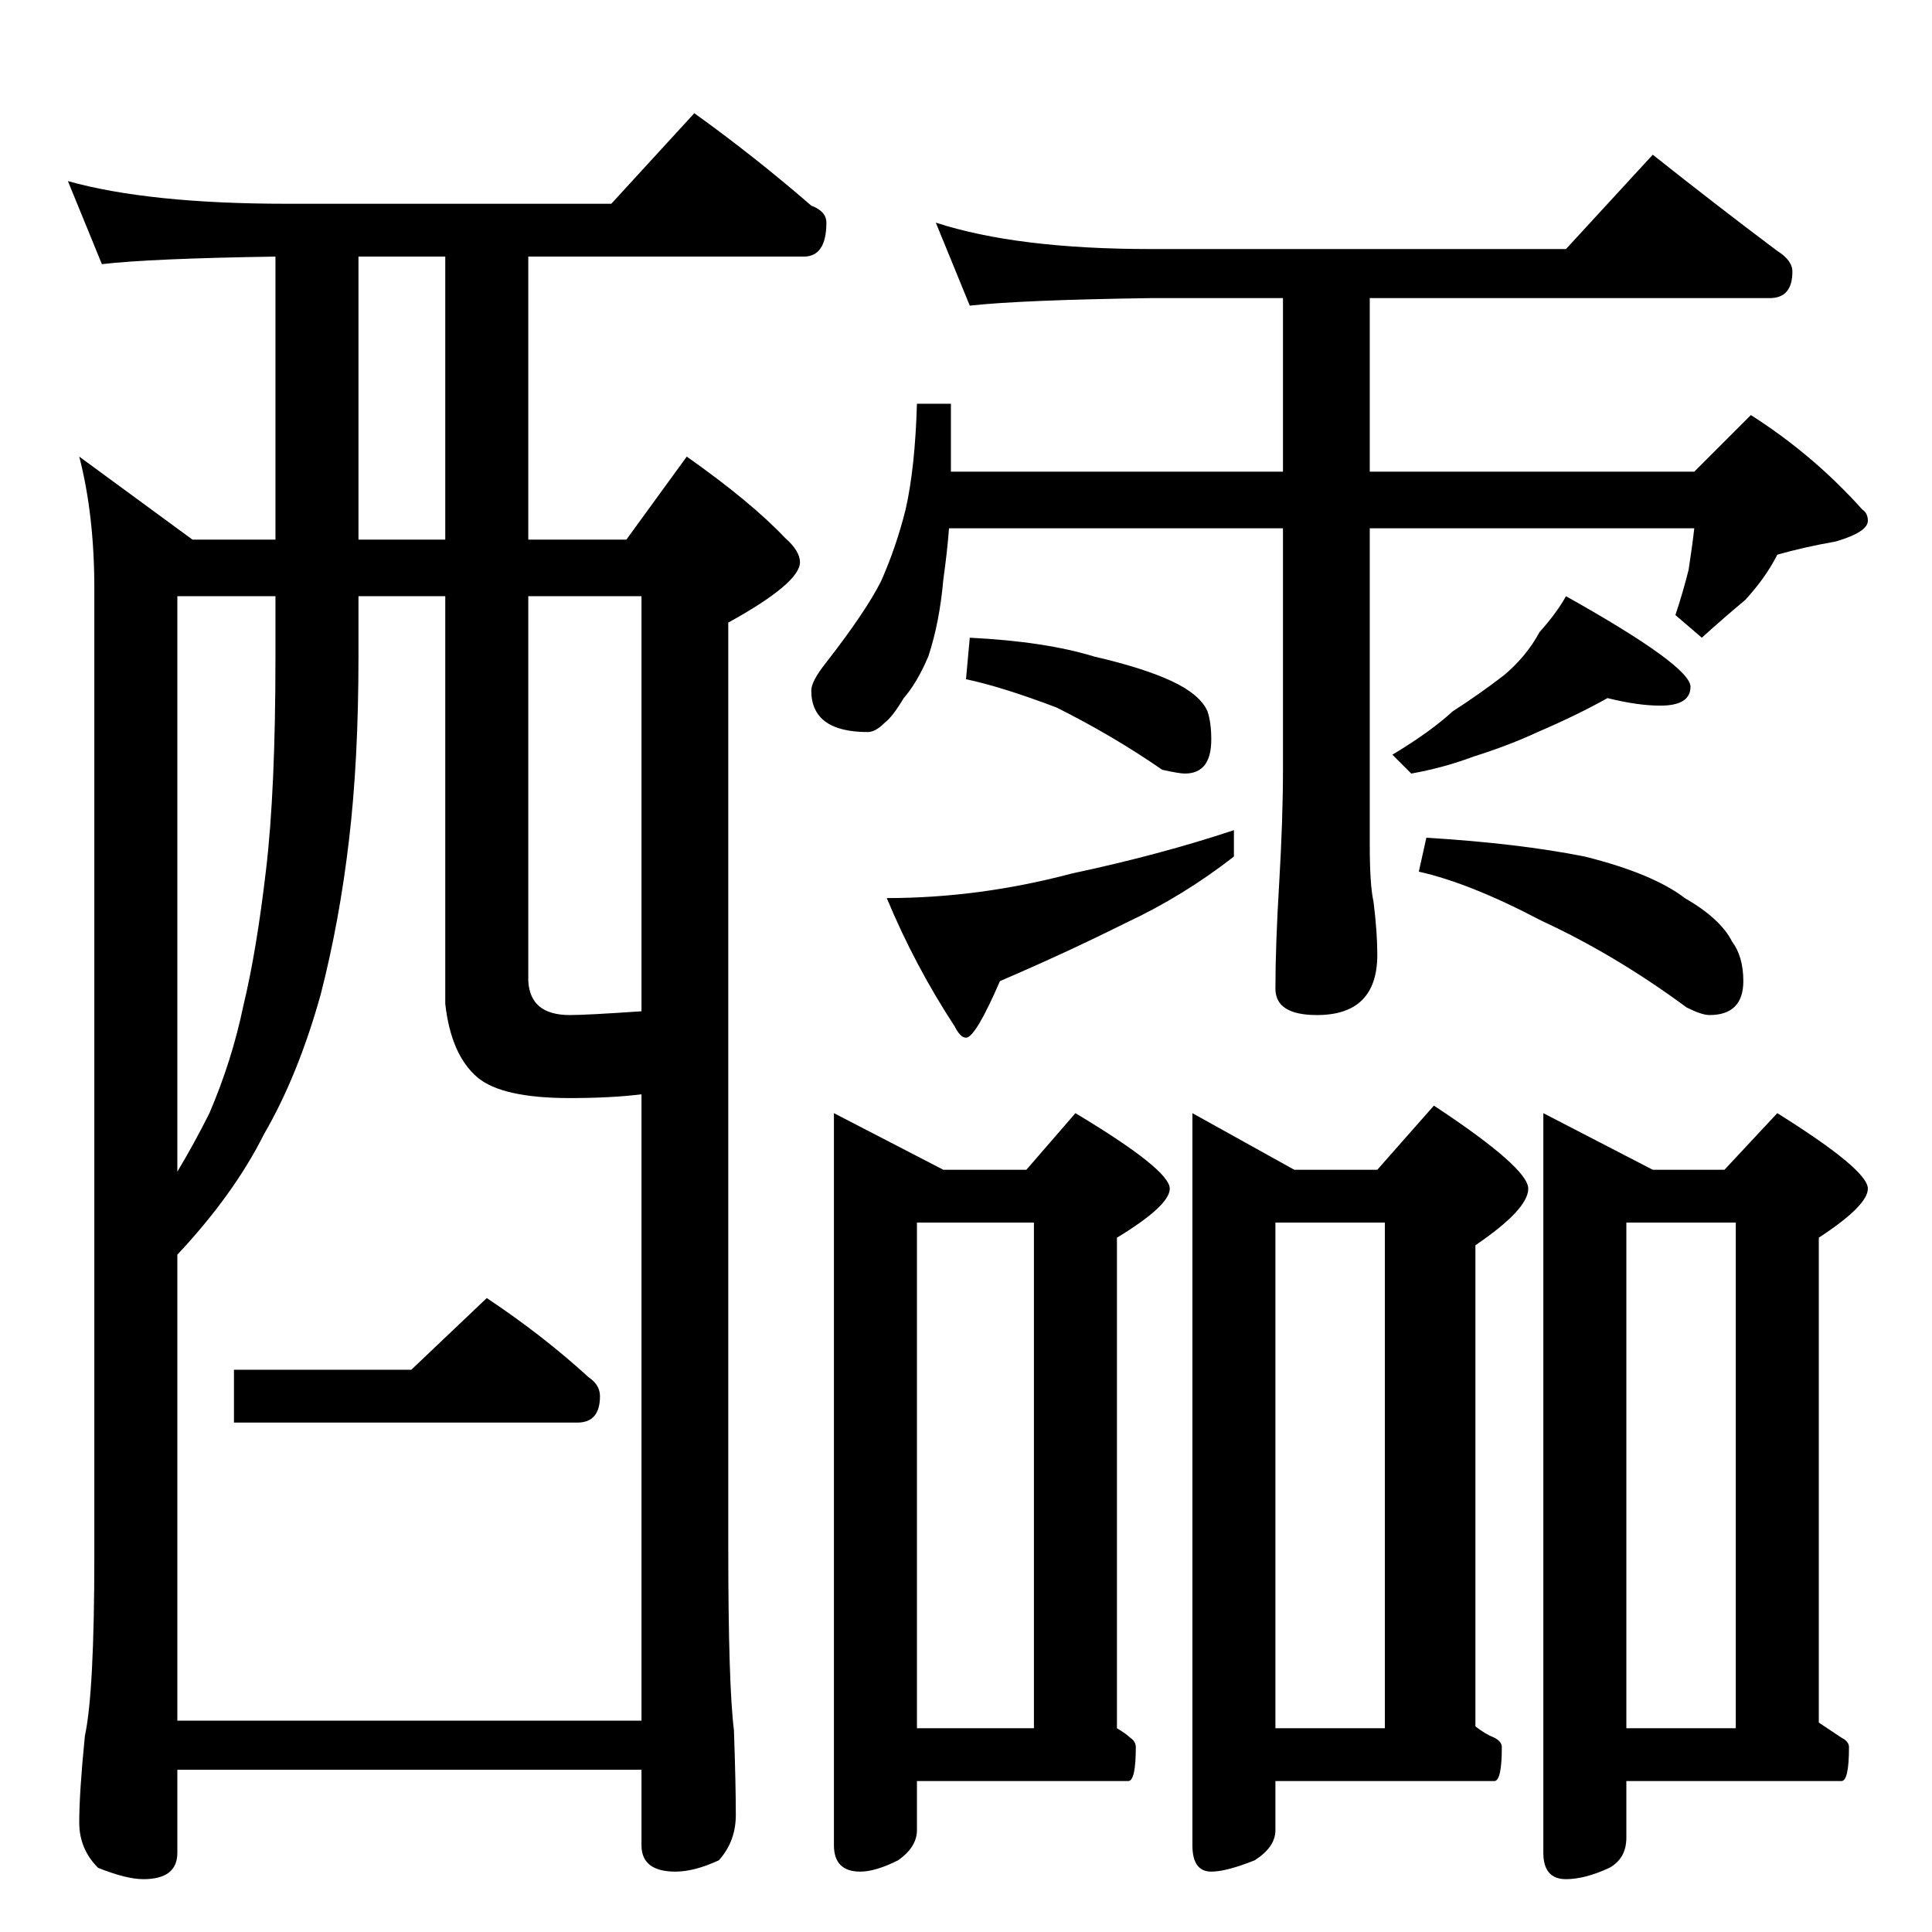<?xml version="1.0" standalone="no"?>
<!DOCTYPE svg PUBLIC "-//W3C//DTD SVG 1.1//EN" "http://www.w3.org/Graphics/SVG/1.1/DTD/svg11.dtd" >
<svg xmlns="http://www.w3.org/2000/svg" xmlns:xlink="http://www.w3.org/1999/xlink" version="1.1" viewBox="0 -204 1024 1024">
  <g transform="matrix(1 0 0 -1 0 820)">
   <path fill="currentColor"
d="M36 928q43 -12 116 -12h172l44 48q32 -23 62 -49q8 -3 8 -9q0 -18 -12 -18h-146v-150h52l32 44q34 -24 52 -43q8 -7 8 -13q0 -11 -38 -32v-490q0 -73 3 -97q1 -29 1 -45q0 -14 -9 -24q-13 -6 -23 -6q-18 0 -18 14v40h-246v-44q0 -14 -18 -14q-9 0 -24 6q-10 10 -10 24
q0 16 3 46q5 23 5 96v512q0 39 -8 70l60 -44h44v150q-66 -1 -92 -4zM94 112h246v332q-16 -2 -38 -2q-36 0 -49 11q-14 12 -17 39v216h-46v-32q0 -55 -5 -97q-5 -43 -15 -82q-12 -43 -30 -74q-16 -32 -46 -64v-247zM280 708v-204q1 -18 22 -18q9 0 38 2v220h-60zM236 738v150
h-46v-150h46zM94 403q9 15 17 31q12 28 18 57q7 29 12 72q5 42 5 113v32h-52v-305zM258 336q30 -20 54 -42q6 -4 6 -10q0 -14 -12 -14h-182v28h94zM496 906q43 -14 114 -14h220l46 50q34 -27 66 -51q8 -5 8 -11q0 -14 -12 -14h-212v-92h172l30 30q33 -21 59 -50q3 -2 3 -6
q0 -6 -17 -11q-17 -3 -31 -7q-6 -12 -17 -24q-12 -10 -23 -20l-14 12q4 12 7 24q2 13 3 22h-172v-168q0 -21 2 -30q2 -16 2 -28q0 -32 -32 -32q-22 0 -22 14q0 23 2 56q2 34 2 60v128h-177q-1 -13 -3 -27q-2 -23 -8 -41q-6 -14 -13 -22q-6 -10 -10 -13q-5 -5 -9 -5
q-30 0 -30 22q0 5 8 15q21 27 29 43q8 18 13 38q5 22 6 56h18v-36h176v92h-70q-69 -1 -96 -4zM514 686q40 -2 66 -10q26 -6 41 -13t19 -16q2 -6 2 -15q0 -18 -14 -18q-3 0 -12 2q-26 18 -56 33q-29 11 -48 15zM654 584v-14q-27 -21 -57 -35q-32 -16 -67 -31q-13 -30 -18 -30
q-3 0 -6 6q-21 32 -36 68q49 0 98 13q47 10 86 23zM852 654q-16 -9 -37 -18q-15 -7 -34 -13q-16 -6 -33 -9l-10 10q20 12 32 23q14 9 27 19q12 10 19 23q9 10 14 19q66 -37 66 -48q0 -10 -16 -10q-12 0 -28 4zM756 580q49 -3 84 -10q36 -9 53 -22q19 -11 25 -23q6 -8 6 -21
q0 -18 -18 -18q-4 0 -12 4q-38 28 -77 46q-38 20 -65 26zM442 434l58 -30h44l26 30q50 -30 50 -40q0 -9 -28 -26v-260q5 -3 7 -5q3 -2 3 -5q0 -18 -4 -18h-112v-26q0 -9 -10 -16q-12 -6 -20 -6q-14 0 -14 14v388zM486 108h62v268h-62v-268zM632 434l54 -30h44l30 34
q50 -33 50 -44t-28 -30v-255q5 -4 10 -6q4 -2 4 -5q0 -18 -4 -18h-116v-26q0 -9 -11 -16q-15 -6 -23 -6q-10 0 -10 14v388zM676 108h58v268h-58v-268zM818 434l58 -30h38l28 30q48 -30 48 -40q0 -9 -26 -26v-257l12 -8q4 -2 4 -5q0 -18 -4 -18h-114v-30q0 -11 -9 -16
q-13 -6 -23 -6q-12 0 -12 14v392zM862 108h58v268h-58v-268z" />
  </g>

</svg>
